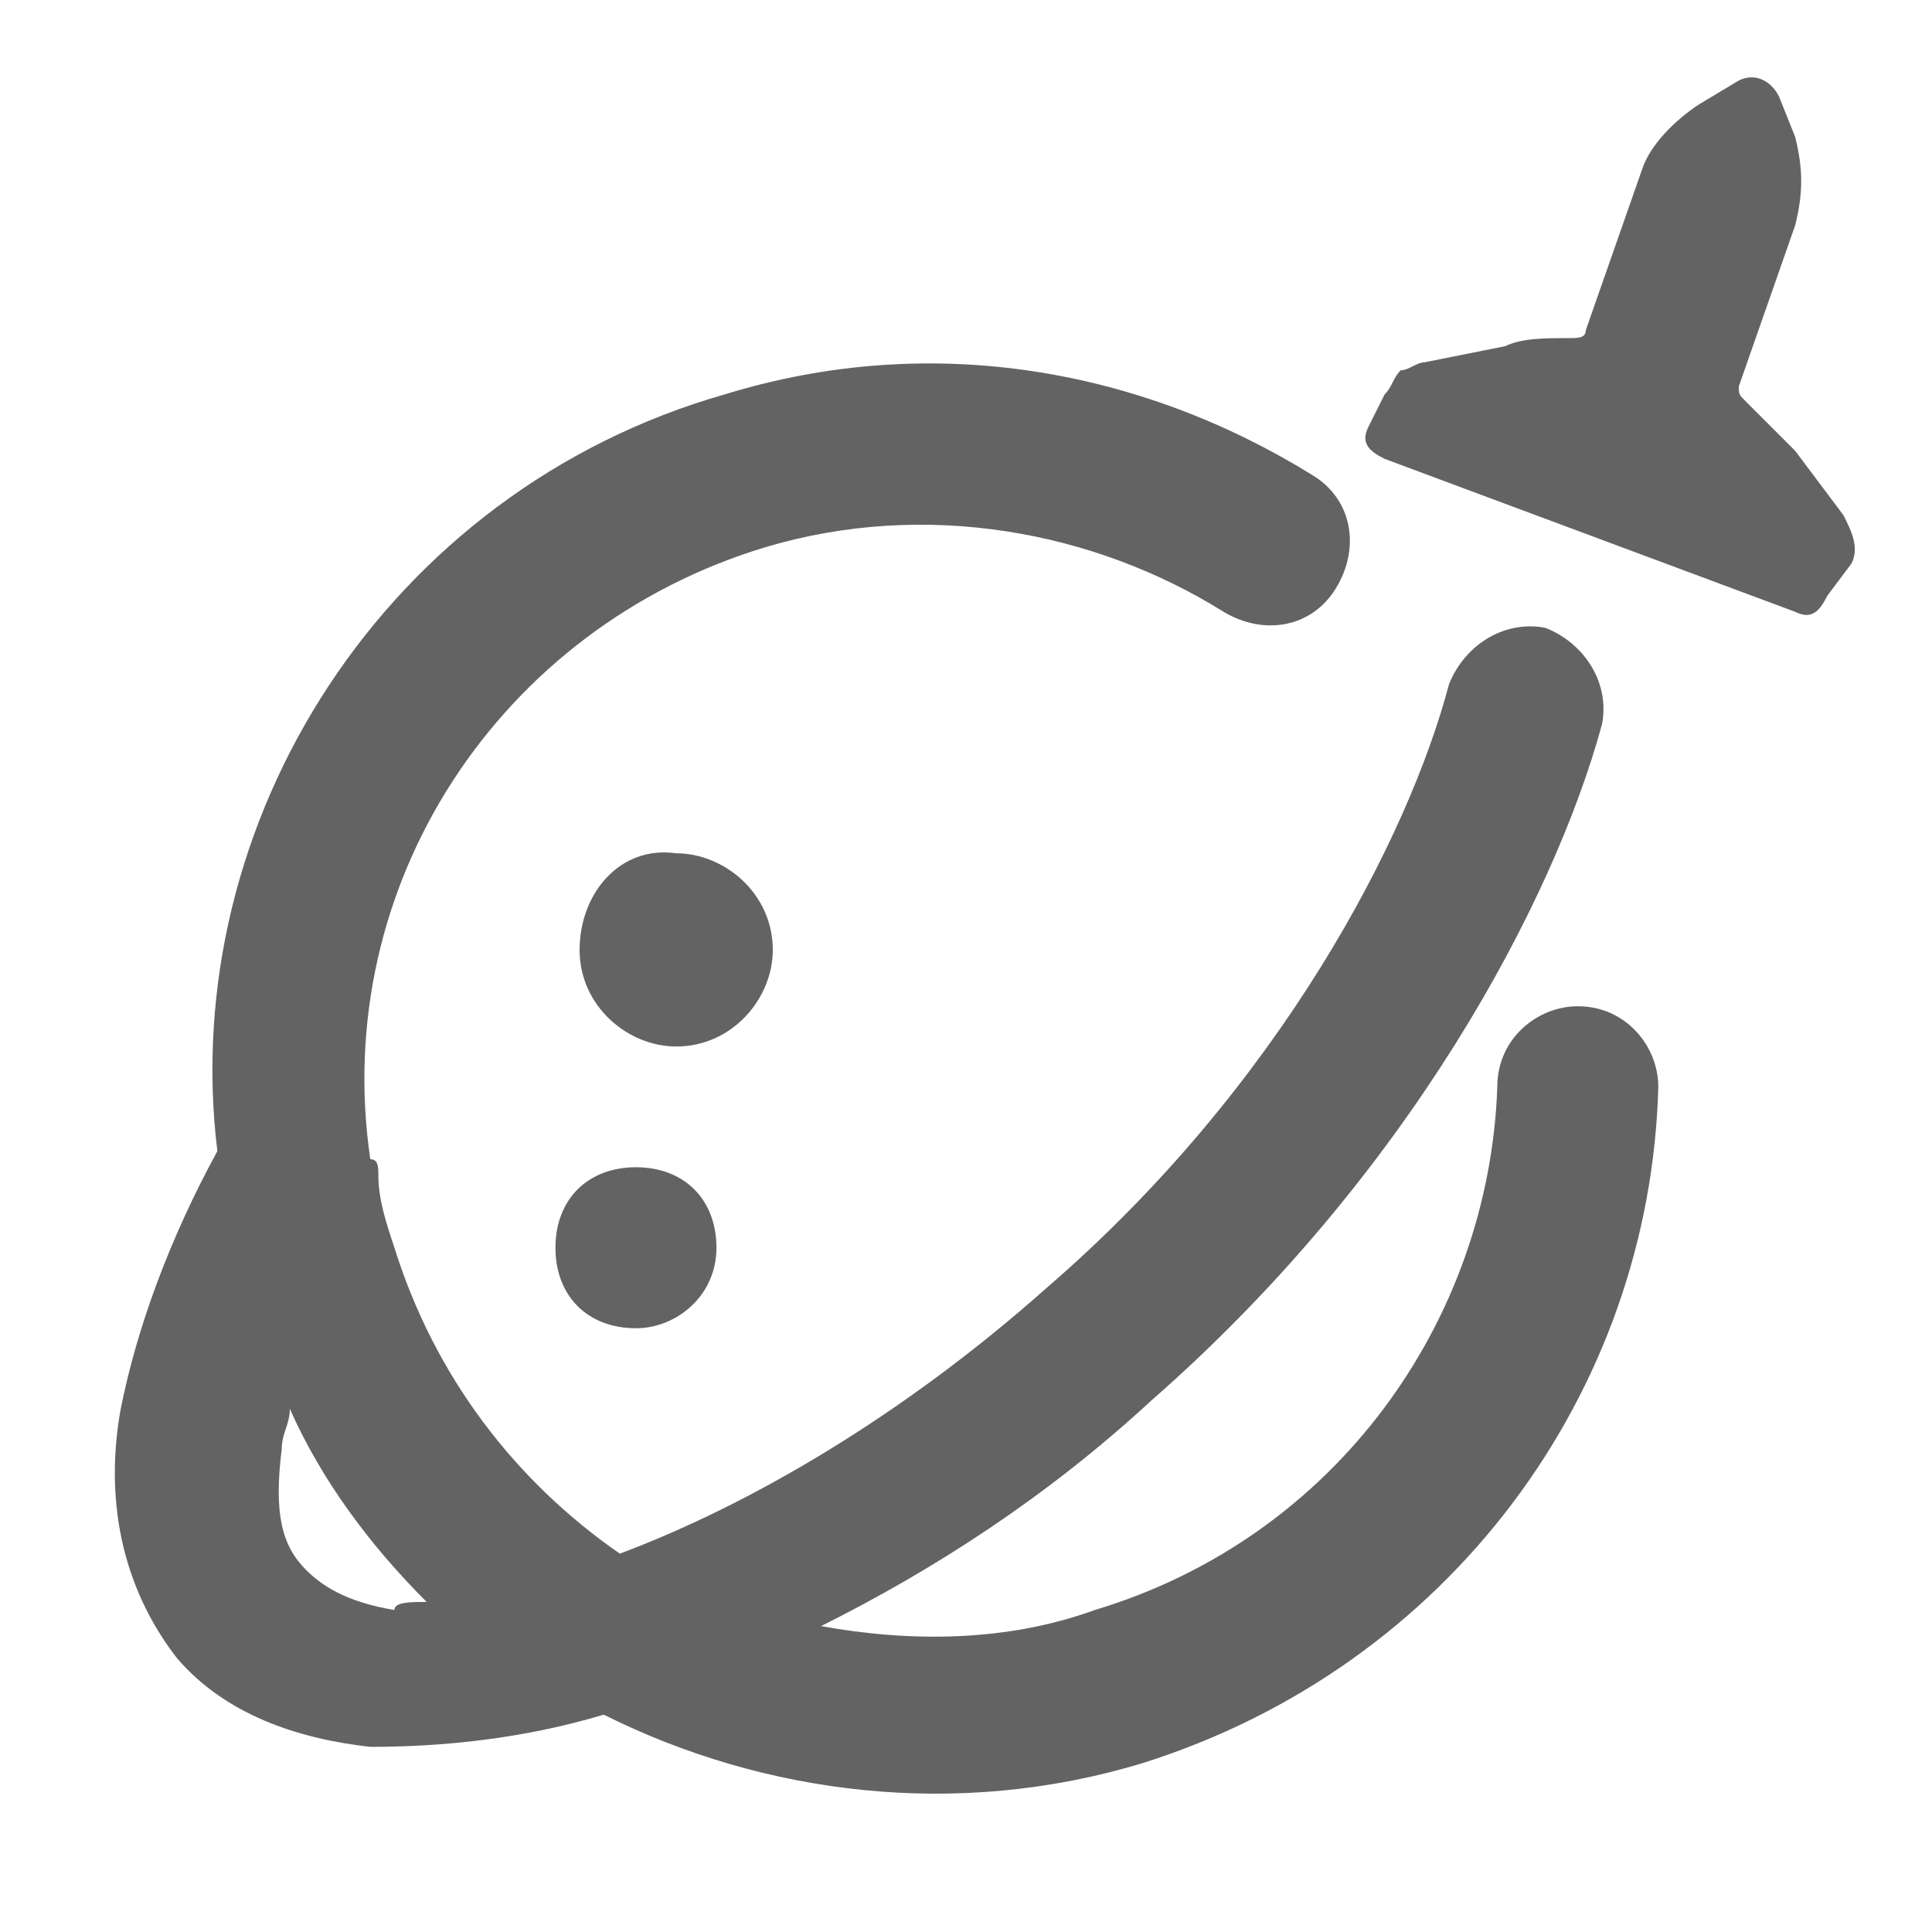 <?xml version="1.0" encoding="utf-8"?>
<!-- Generator: Adobe Illustrator 24.0.0, SVG Export Plug-In . SVG Version: 6.00 Build 0)  -->
<svg version="1.1" id="Layer_1" xmlns="http://www.w3.org/2000/svg" xmlns:xlink="http://www.w3.org/1999/xlink" x="0px" y="0px"
	 viewBox="0 0 24 24" enable-background="new 0 0 24 24" xml:space="preserve">
<path fill-rule="evenodd" clip-rule="evenodd" fill="#636363" d="M21.1,1.3c-0.3,0.2-0.6,0.5-0.7,0.8l-0.7,2c0,0.1-0.1,0.1-0.2,0.1
	c-0.3,0-0.6,0-0.8,0.1l-1,0.2c-0.1,0-0.2,0.1-0.3,0.1c-0.1,0.1-0.1,0.2-0.2,0.3l-0.2,0.4c-0.1,0.2,0,0.3,0.2,0.4l5.1,1.9
	c0.2,0.1,0.3,0,0.4-0.2L23,7c0.1-0.2,0-0.4-0.1-0.6l-0.6-0.8c-0.2-0.2-0.4-0.4-0.6-0.6c-0.1-0.1-0.1-0.1-0.1-0.2l0.7-2
	c0.1-0.4,0.1-0.7,0-1.1l-0.2-0.5c-0.1-0.2-0.3-0.3-0.5-0.2L21.1,1.3z M4.7,14.6c0,0.3,0.1,0.6,0.2,0.9c0.5,1.6,1.5,2.9,2.8,3.8
	c1.6-0.6,3.5-1.7,5.3-3.3c2.9-2.5,4.5-5.6,5-7.5c0.2-0.5,0.7-0.8,1.2-0.7c0.5,0.2,0.8,0.7,0.7,1.2c-0.6,2.2-2.4,5.6-5.6,8.4
	c-1.3,1.2-2.7,2.1-4.1,2.8c1.1,0.2,2.3,0.2,3.4-0.2c3-0.9,4.9-3.6,5-6.5c0-0.6,0.5-1,1-1c0.6,0,1,0.5,1,1c-0.1,3.8-2.6,7.2-6.4,8.4
	c-2.3,0.7-4.7,0.4-6.7-0.6c-1,0.3-2,0.4-2.9,0.4c-0.9-0.1-1.8-0.4-2.4-1.1c-0.7-0.9-0.9-2-0.7-3.1c0.2-1,0.6-2.1,1.2-3.2
	C2.2,10.2,4.8,6.1,9,4.9c2.6-0.8,5.2-0.3,7.3,1c0.5,0.3,0.6,0.9,0.3,1.4c-0.3,0.5-0.9,0.6-1.4,0.3c-1.6-1-3.7-1.4-5.7-0.8
	c-3.3,1-5.4,4.2-4.9,7.6C4.7,14.4,4.7,14.5,4.7,14.6z M5.3,19.9c-0.7-0.7-1.3-1.5-1.7-2.4c0,0.2-0.1,0.3-0.1,0.5
	c-0.1,0.8,0,1.2,0.3,1.5c0.2,0.2,0.5,0.4,1.1,0.5C4.9,19.9,5.1,19.9,5.3,19.9z M7.2,11.8c0,0.7,0.6,1.2,1.2,1.2
	c0.7,0,1.2-0.6,1.2-1.2c0-0.7-0.6-1.2-1.2-1.2C7.7,10.5,7.2,11.1,7.2,11.8z M7.9,16.5c-0.6,0-1-0.4-1-1c0-0.6,0.4-1,1-1
	c0.6,0,1,0.4,1,1C8.9,16.1,8.4,16.5,7.9,16.5z"/>
</svg>
